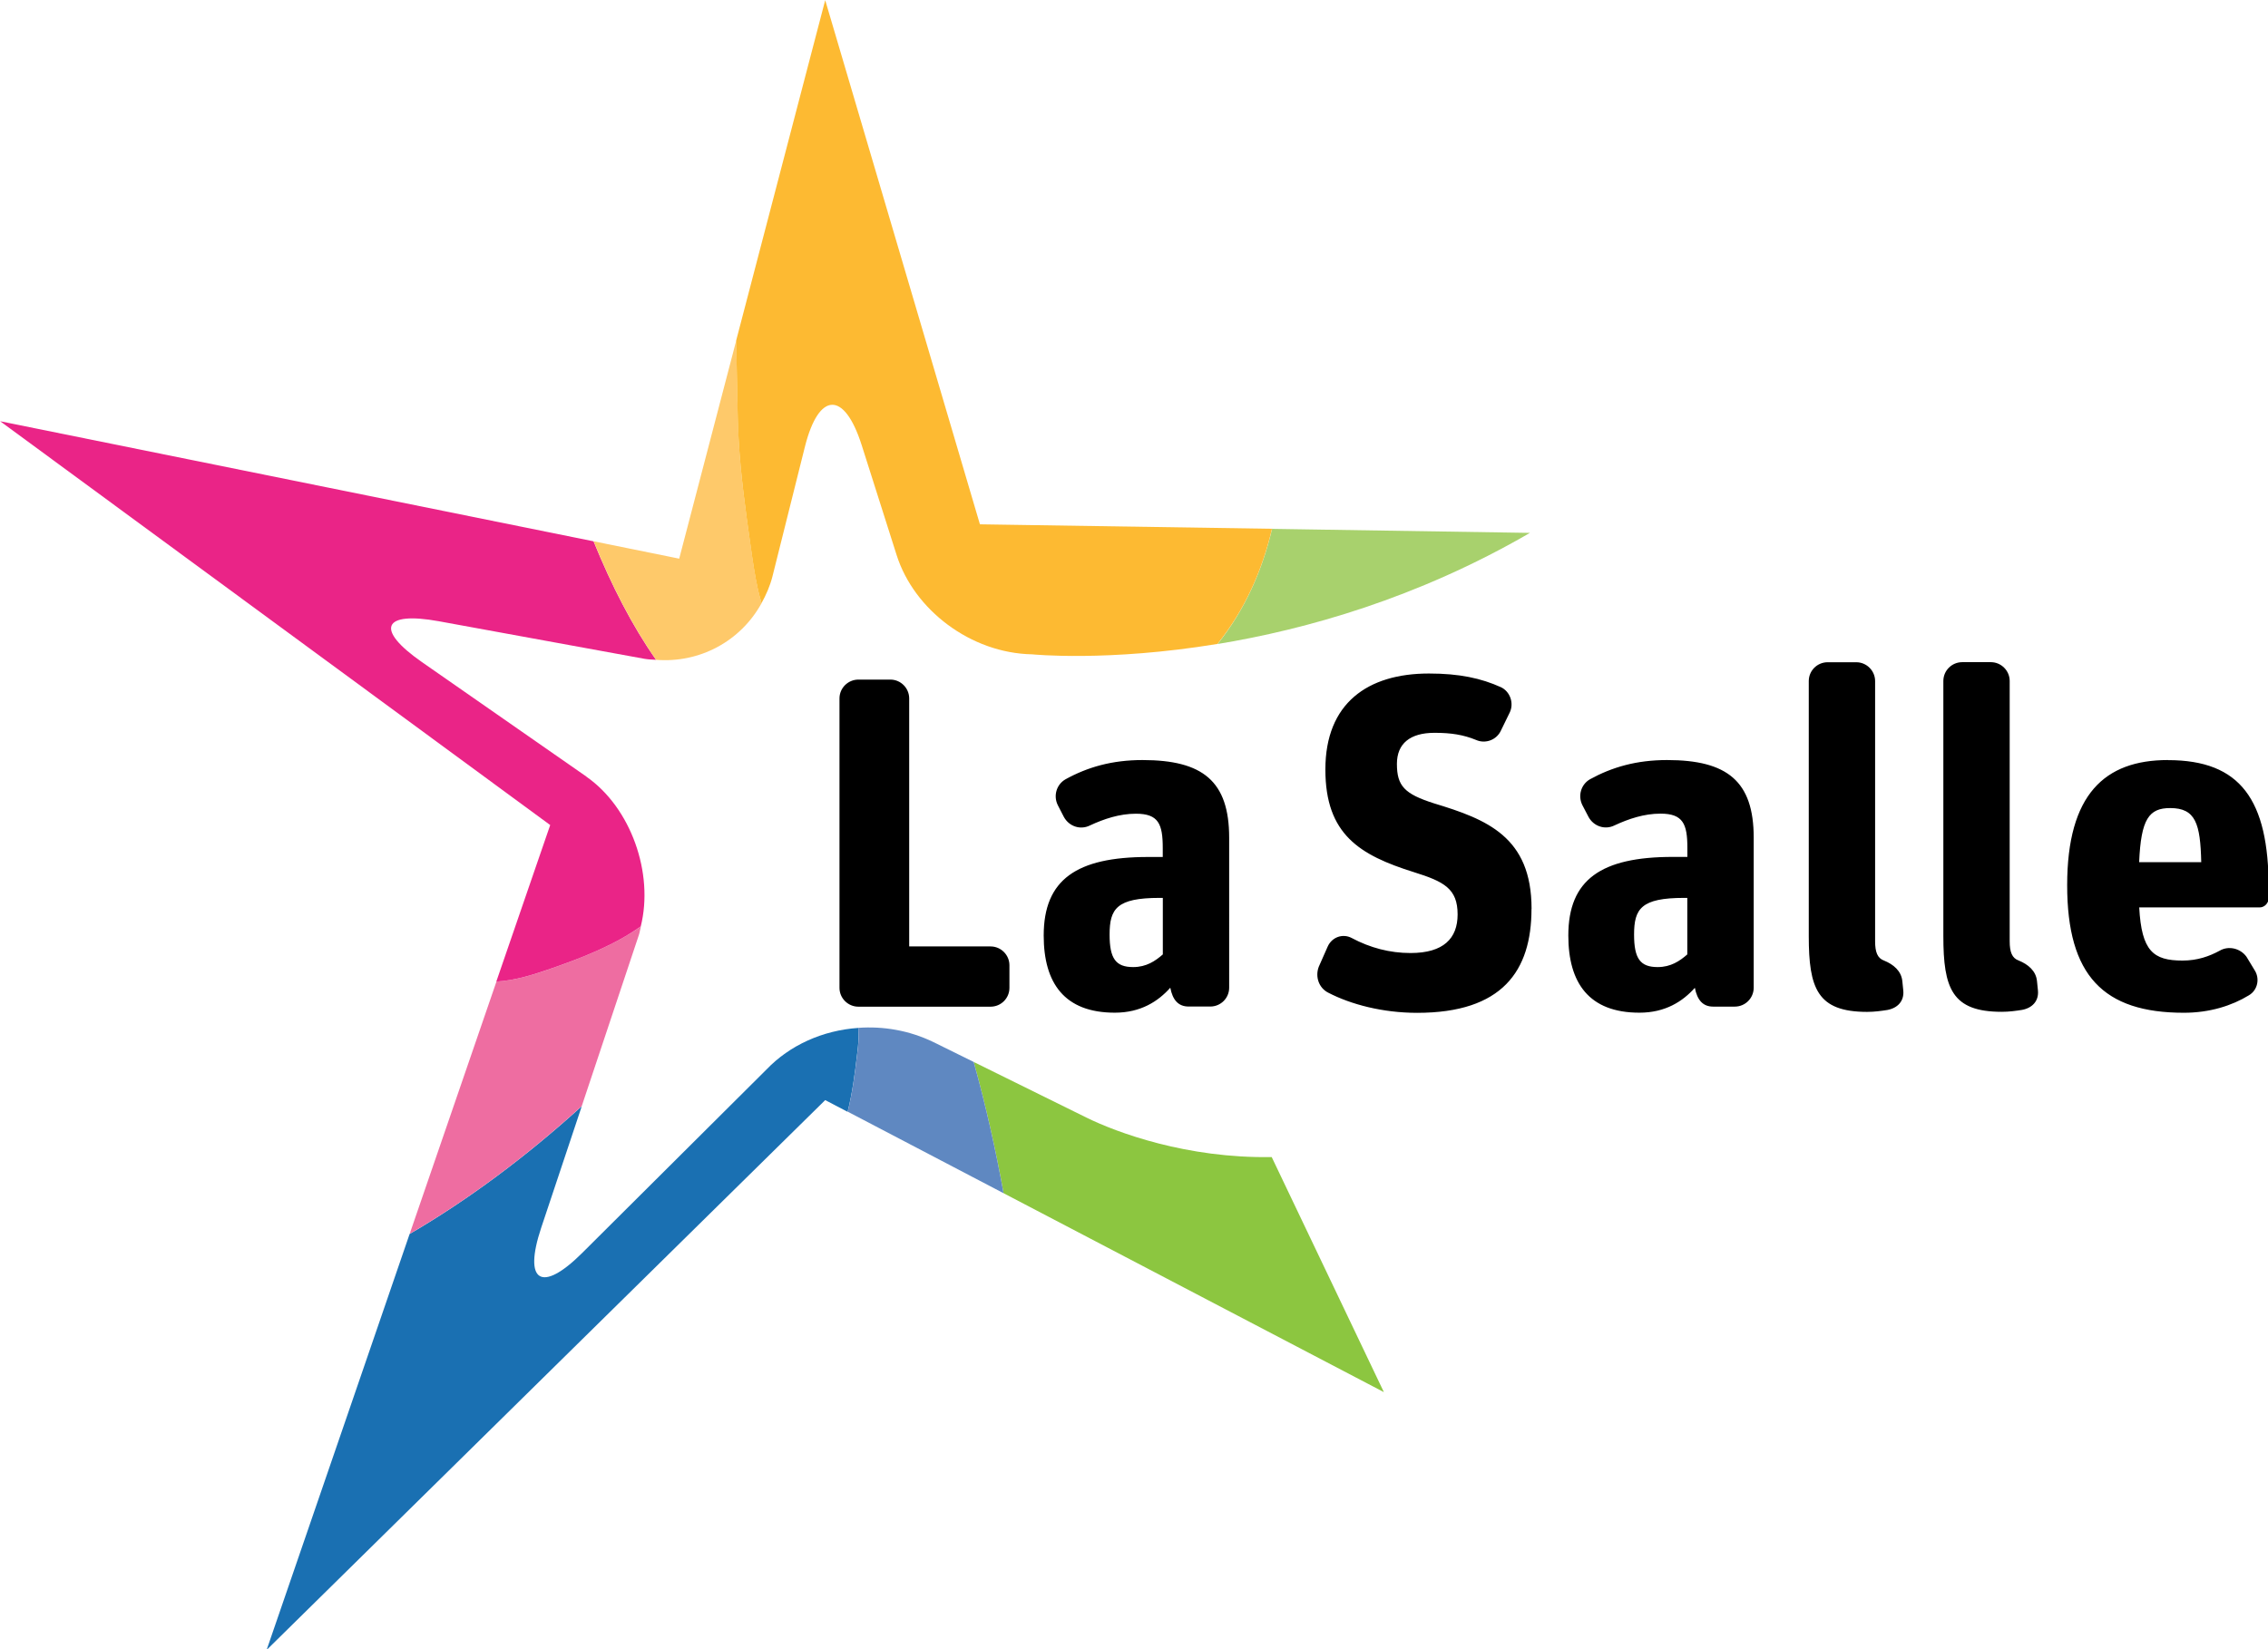 <?xml version="1.0" encoding="UTF-8" standalone="no"?>
<!-- Created with Inkscape (http://www.inkscape.org/) -->

<svg
   width="42.281mm"
   height="30.754mm"
   viewBox="0 0 42.281 30.754"
   version="1.1"
   id="svg8"
   inkscape:version="1.1.1 (3bf5ae0d25, 2021-09-20)"
   sodipodi:docname="logo.svg"
   xmlns:inkscape="http://www.inkscape.org/namespaces/inkscape"
   xmlns:sodipodi="http://sodipodi.sourceforge.net/DTD/sodipodi-0.dtd"
   xmlns="http://www.w3.org/2000/svg"
   xmlns:svg="http://www.w3.org/2000/svg"
   xmlns:rdf="http://www.w3.org/1999/02/22-rdf-syntax-ns#"
   xmlns:cc="http://creativecommons.org/ns#"
   xmlns:dc="http://purl.org/dc/elements/1.1/">
  <defs
     id="defs2">
    <marker
       inkscape:stockid="SquareL"
       orient="auto"
       refY="0"
       refX="0"
       id="marker15501"
       style="overflow:visible"
       inkscape:isstock="true">
      <path
         id="path15499"
         d="M -5,-5 V 5 H 5 V -5 Z"
         style="fill:#393939;fill-opacity:1;fill-rule:evenodd;stroke:#393939;stroke-width:1pt;stroke-opacity:1"
         transform="scale(0.8)"
         inkscape:connector-curvature="0" />
    </marker>
    <marker
       inkscape:stockid="SquareL"
       orient="auto"
       refY="0"
       refX="0"
       id="SquareL"
       style="overflow:visible"
       inkscape:isstock="true">
      <path
         id="path15097"
         d="M -5,-5 V 5 H 5 V -5 Z"
         style="fill:#393939;fill-opacity:1;fill-rule:evenodd;stroke:#393939;stroke-width:1pt;stroke-opacity:1"
         transform="scale(0.8)"
         inkscape:connector-curvature="0" />
    </marker>
    <marker
       inkscape:stockid="DiamondL"
       orient="auto"
       refY="0"
       refX="0"
       id="DiamondL"
       style="overflow:visible"
       inkscape:isstock="true">
      <path
         id="path15106"
         d="M 0,-7.071 -7.071,0 0,7.071 7.071,0 Z"
         style="fill:#393939;fill-opacity:1;fill-rule:evenodd;stroke:#393939;stroke-width:1pt;stroke-opacity:1"
         transform="scale(0.8)"
         inkscape:connector-curvature="0" />
    </marker>
    <marker
       inkscape:stockid="DotL"
       orient="auto"
       refY="0"
       refX="0"
       id="marker15345"
       style="overflow:visible"
       inkscape:isstock="true">
      <path
         id="path15343"
         d="m -2.5,-1 c 0,2.76 -2.24,5 -5,5 -2.76,0 -5,-2.24 -5,-5 0,-2.76 2.24,-5 5,-5 2.76,0 5,2.24 5,5 z"
         style="fill:#393939;fill-opacity:1;fill-rule:evenodd;stroke:#393939;stroke-width:1pt;stroke-opacity:1"
         transform="matrix(0.8,0,0,0.8,5.92,0.8)"
         inkscape:connector-curvature="0" />
    </marker>
    <marker
       inkscape:stockid="DotL"
       orient="auto"
       refY="0"
       refX="0"
       id="marker15311"
       style="overflow:visible"
       inkscape:isstock="true">
      <path
         id="path15309"
         d="m -2.5,-1 c 0,2.76 -2.24,5 -5,5 -2.76,0 -5,-2.24 -5,-5 0,-2.76 2.24,-5 5,-5 2.76,0 5,2.24 5,5 z"
         style="fill:#393939;fill-opacity:1;fill-rule:evenodd;stroke:#393939;stroke-width:1pt;stroke-opacity:1"
         transform="matrix(0.8,0,0,0.8,5.92,0.8)"
         inkscape:connector-curvature="0" />
    </marker>
    <marker
       inkscape:stockid="DotL"
       orient="auto"
       refY="0"
       refX="0"
       id="DotL"
       style="overflow:visible"
       inkscape:isstock="true">
      <path
         id="path15088"
         d="m -2.5,-1 c 0,2.76 -2.24,5 -5,5 -2.76,0 -5,-2.24 -5,-5 0,-2.76 2.24,-5 5,-5 2.76,0 5,2.24 5,5 z"
         style="fill:#393939;fill-opacity:1;fill-rule:evenodd;stroke:#393939;stroke-width:1pt;stroke-opacity:1"
         transform="matrix(0.8,0,0,0.8,5.92,0.8)"
         inkscape:connector-curvature="0" />
    </marker>
  </defs>
  <sodipodi:namedview
     id="base"
     pagecolor="#ffffff"
     bordercolor="#666666"
     borderopacity="1.0"
     inkscape:pageopacity="0.0"
     inkscape:pageshadow="2"
     inkscape:zoom="1.8555598"
     inkscape:cx="70.868101"
     inkscape:cy="-40.68853"
     inkscape:document-units="mm"
     inkscape:current-layer="g2560"
     showgrid="false"
     inkscape:window-width="2560"
     inkscape:window-height="1369"
     inkscape:window-x="2552"
     inkscape:window-y="-8"
     inkscape:window-maximized="1"
     objecttolerance="1"
     guidetolerance="1"
     gridtolerance="1"
     fit-margin-top="0"
     fit-margin-left="0"
     fit-margin-right="0"
     fit-margin-bottom="0"
     inkscape:pagecheckerboard="0" />
  <g
     inkscape:label="Background"
     inkscape:groupmode="layer"
     id="layer1"
     style="display:none"
     transform="translate(218.344,-29.418)">
    <rect
       style="color:#000000;clip-rule:nonzero;display:inline;overflow:visible;visibility:visible;opacity:1;isolation:auto;mix-blend-mode:normal;color-interpolation:sRGB;color-interpolation-filters:linearRGB;solid-color:#000000;solid-opacity:1;fill:#6abdca;fill-opacity:1;fill-rule:nonzero;stroke:none;stroke-width:0.265;stroke-linecap:round;stroke-linejoin:miter;stroke-miterlimit:4;stroke-dasharray:none;stroke-dashoffset:0;stroke-opacity:1;paint-order:stroke fill markers;color-rendering:auto;image-rendering:auto;shape-rendering:auto;text-rendering:auto;enable-background:accumulate"
       id="rect1488"
       width="45.762"
       height="45.762"
       x="-219.583"
       y="22.518"
       inkscape:export-xdpi="96"
       inkscape:export-ydpi="96" />
    <flowRoot
       xml:space="preserve"
       id="flowRoot8638"
       style="font-style:normal;font-variant:normal;font-weight:normal;font-stretch:normal;font-size:18.667px;line-height:125%;font-family:Andy;-inkscape-font-specification:Andy;letter-spacing:0px;word-spacing:0px;fill:#000000;fill-opacity:1;stroke:none;stroke-width:1px;stroke-linecap:butt;stroke-linejoin:miter;stroke-opacity:1"
       transform="scale(0.265)"><flowRegion
         id="flowRegion8640"><rect
           id="rect8642"
           width="144.957"
           height="113.844"
           x="272.236"
           y="-195.527" /></flowRegion><flowPara
         id="flowPara8644" /></flowRoot>
  </g>
  <g
     inkscape:groupmode="layer"
     id="layer2"
     inkscape:label="Deco"
     style="display:inline"
     transform="translate(218.344,-29.418)">
    <g
       id="g2560"
       transform="matrix(1.365,0,0,1.365,-245.342,7.398)"
       style="stroke-width:0.733"
       inkscape:export-xdpi="96"
       inkscape:export-ydpi="96">
      <path
         id="path2"
         d="m 34.617,31.398 -1.54,-0.76 c 0.167,0.599 0.302,1.207 0.408,1.793 l 5.194,2.717 -1.532,-3.211 c -1.158,0.021 -2.121,-0.337 -2.53,-0.539 z"
         style="fill:#8cc640;stroke-width:0.194"
         inkscape:connector-curvature="0" />
      <path
         id="path4"
         d="m 37.152,23.356 c -0.135,0.572 -0.372,1.108 -0.744,1.573 1.209,-0.199 2.726,-0.625 4.266,-1.518 z"
         style="fill:#a8d16d;stroke-width:0.194"
         inkscape:connector-curvature="0" />
      <path
         id="path6"
         d="m 31.503,30.329 c 0.002,-0.052 -6.48e-4,-0.104 -0.003,-0.156 -0.482,0.033 -0.934,0.234 -1.254,0.569 l -2.518,2.507 c -0.554,0.551 -0.805,0.396 -0.558,-0.346 l 0.554,-1.66 c -0.764,0.693 -1.552,1.279 -2.351,1.745 l -0.928,2.701 -1.025,2.981 0.449,-0.442 7.18,-7.069 0.306,0.16 c 0.064,-0.254 0.098,-0.517 0.129,-0.779 0.008,-0.07 0.017,-0.14 0.019,-0.21 z"
         style="fill:#1a70b2;stroke-width:0.194"
         inkscape:connector-curvature="0" />
      <path
         id="path8"
         d="M 33.485,32.431 C 33.379,31.846 33.244,31.237 33.077,30.638 l -0.549,-0.271 c -0.335,-0.162 -0.688,-0.219 -1.027,-0.195 0.002,0.052 0.004,0.104 0.003,0.156 -0.002,0.07 -0.01,0.14 -0.019,0.21 -0.031,0.261 -0.065,0.524 -0.129,0.779 l 1.806,0.945 z"
         style="fill:#5f88c1;stroke-width:0.194"
         inkscape:connector-curvature="0" />
      <path
         id="path10"
         d="m 26.559,29.54 -1.185,3.446 c 0.799,-0.466 1.587,-1.052 2.35,-1.745 l 0.781,-2.34 c 0.012,-0.037 0.017,-0.077 0.027,-0.115 -0.358,0.254 -0.786,0.422 -1.205,0.569 -0.249,0.087 -0.507,0.171 -0.768,0.185 z"
         style="fill:#ee6da1;stroke-width:0.194"
         inkscape:connector-curvature="0" />
      <path
         id="path12"
         d="m 27.789,26.741 -2.249,-1.566 c -0.641,-0.447 -0.537,-0.697 0.232,-0.557 l 2.813,0.514 c 0.052,0.009 0.103,0.009 0.154,0.013 -0.328,-0.466 -0.61,-1.02 -0.854,-1.619 l -3.617,-0.732 -4.487,-0.908 7.512,5.516 -0.216,0.627 -0.52,1.511 c 0.261,-0.014 0.519,-0.098 0.768,-0.185 0.419,-0.147 0.847,-0.314 1.205,-0.569 0.181,-0.725 -0.134,-1.621 -0.743,-2.045 z"
         style="fill:#ea2487;stroke-width:0.194"
         inkscape:connector-curvature="0" />
      <path
         id="path14"
         d="m 30.033,23.603 c -0.07,-0.491 -0.14,-0.983 -0.166,-1.48 -0.01,-0.193 -0.014,-0.386 -0.018,-0.579 l -0.015,-0.761 -0.779,2.98 -1.168,-0.237 c 0.243,0.599 0.526,1.152 0.853,1.619 0.589,0.047 1.151,-0.249 1.44,-0.774 -0.017,-0.061 -0.035,-0.121 -0.048,-0.183 -0.043,-0.193 -0.071,-0.389 -0.099,-0.585 z"
         style="fill:#fec96a;stroke-width:0.194"
         inkscape:connector-curvature="0" />
      <path
         id="path16"
         d="m 33.162,23.294 -2.113,-7.16 -1.216,4.649 0.015,0.761 c 0.004,0.193 0.007,0.386 0.018,0.579 0.027,0.496 0.096,0.988 0.166,1.48 0.028,0.196 0.056,0.392 0.099,0.585 0.014,0.062 0.031,0.122 0.048,0.183 0.062,-0.112 0.115,-0.231 0.149,-0.363 l 0.443,-1.771 c 0.19,-0.758 0.539,-0.769 0.776,-0.025 l 0.478,1.504 c 0.237,0.745 1.009,1.338 1.851,1.354 0,0 1.027,0.105 2.53,-0.142 0.373,-0.464 0.61,-1 0.745,-1.573 z"
         style="fill:#fdba32;stroke-width:0.194"
         inkscape:connector-curvature="0" />
      <path
         style="stroke-width:0.194"
         id="path18"
         d="m 42.926,29.625 c 0.033,0.167 0.109,0.257 0.25,0.257 h 0.296 c 0.142,0 0.257,-0.115 0.258,-0.257 V 27.575 c 0,-0.771 -0.36,-1.061 -1.183,-1.061 -0.418,0 -0.752,0.097 -1.054,0.263 -0.122,0.071 -0.167,0.225 -0.103,0.353 l 0.084,0.161 c 0.07,0.129 0.225,0.18 0.354,0.116 0.193,-0.09 0.405,-0.161 0.629,-0.161 0.309,0 0.367,0.142 0.367,0.469 v 0.122 h -0.199 c -0.977,0 -1.427,0.309 -1.427,1.074 0,0.649 0.283,1.054 0.971,1.054 0.354,0 0.592,-0.154 0.758,-0.341 z m -0.103,-0.456 c -0.103,0.09 -0.225,0.173 -0.405,0.173 -0.238,0 -0.322,-0.116 -0.322,-0.444 0,-0.353 0.097,-0.501 0.682,-0.501 h 0.045 z m -7.44,-2.655 c -0.418,0 -0.752,0.097 -1.054,0.264 -0.122,0.071 -0.167,0.225 -0.103,0.353 l 0.083,0.161 c 0.071,0.129 0.225,0.18 0.354,0.116 0.193,-0.09 0.405,-0.161 0.63,-0.161 0.308,0 0.366,0.141 0.366,0.469 v 0.122 h -0.199 c -0.977,0 -1.427,0.308 -1.427,1.073 0,0.65 0.283,1.054 0.971,1.054 0.354,0 0.591,-0.154 0.758,-0.341 0.032,0.167 0.109,0.257 0.251,0.257 h 0.296 c 0.142,-5.66e-4 0.257,-0.115 0.257,-0.257 V 27.575 c 0,-0.772 -0.36,-1.061 -1.183,-1.061 z m 0.277,2.655 c -0.103,0.09 -0.225,0.173 -0.405,0.173 -0.238,0 -0.322,-0.116 -0.322,-0.444 0,-0.353 0.097,-0.501 0.682,-0.501 h 0.045 z m 5.036,-0.623 c 0,-0.984 -0.611,-1.222 -1.331,-1.44 -0.405,-0.129 -0.508,-0.238 -0.508,-0.54 0,-0.277 0.18,-0.424 0.514,-0.424 0.225,0 0.392,0.026 0.566,0.097 0.129,0.058 0.283,0 0.341,-0.129 l 0.122,-0.25 c 0.058,-0.129 0,-0.283 -0.122,-0.341 -0.27,-0.122 -0.566,-0.187 -0.984,-0.187 -0.836,0 -1.414,0.405 -1.414,1.311 0,0.888 0.469,1.17 1.208,1.402 0.412,0.129 0.598,0.225 0.598,0.578 0,0.328 -0.193,0.527 -0.643,0.527 -0.283,0 -0.552,-0.071 -0.803,-0.205 -0.122,-0.065 -0.27,-0.013 -0.328,0.116 l -0.122,0.276 c -0.052,0.135 0,0.289 0.128,0.354 0.309,0.161 0.746,0.276 1.215,0.276 1.163,0 1.562,-0.572 1.562,-1.42 z m 4.582,1.408 c 0.103,0 0.193,-0.013 0.277,-0.026 0.141,-0.026 0.231,-0.122 0.218,-0.264 l -0.013,-0.128 c -0.013,-0.141 -0.122,-0.231 -0.25,-0.283 -0.09,-0.032 -0.122,-0.116 -0.122,-0.264 v -3.554 c 0,-0.141 -0.116,-0.257 -0.257,-0.257 h -0.392 c -0.142,5.07e-4 -0.257,0.115 -0.257,0.257 v 3.484 c 0,0.714 0.116,1.035 0.797,1.035 z M 33.308,29.06 H 32.196 V 25.671 C 32.195,25.53 32.08,25.415 31.939,25.415 h -0.437 c -0.141,0 -0.258,0.115 -0.258,0.257 v 3.954 c 0,0.141 0.116,0.257 0.258,0.257 h 1.806 c 0.142,-3.69e-4 0.257,-0.115 0.257,-0.257 v -0.309 c 0,-0.141 -0.116,-0.257 -0.257,-0.257 z m 16.078,-2.546 c -0.862,0 -1.375,0.469 -1.375,1.71 0,1.234 0.495,1.742 1.594,1.742 0.354,0 0.656,-0.097 0.887,-0.238 0.122,-0.071 0.154,-0.231 0.077,-0.347 l -0.109,-0.18 c -0.084,-0.116 -0.244,-0.154 -0.366,-0.083 -0.142,0.077 -0.303,0.135 -0.508,0.135 -0.399,0 -0.559,-0.129 -0.591,-0.726 h 1.646 c 0.064,0 0.122,-0.058 0.122,-0.129 v -0.135 c 0,-1.208 -0.386,-1.748 -1.375,-1.748 z m -0.392,1.395 c 0.025,-0.591 0.135,-0.739 0.424,-0.739 0.347,0 0.412,0.212 0.424,0.739 z m -1.382,1.754 -0.013,-0.128 c -0.013,-0.141 -0.122,-0.231 -0.251,-0.283 -0.09,-0.032 -0.122,-0.116 -0.122,-0.263 v -3.555 c 0,-0.141 -0.116,-0.257 -0.257,-0.257 H 46.577 c -0.142,5.08e-4 -0.257,0.115 -0.257,0.257 v 3.484 c 0,0.714 0.116,1.035 0.797,1.035 0.103,0 0.193,-0.013 0.277,-0.026 0.141,-0.026 0.231,-0.122 0.218,-0.264 z"
         inkscape:connector-curvature="0"
         sodipodi:nodetypes="ssscssccccsscssssscsssccsccccsscssscsccsscsssccscssccccsscssccccssssccccssscsssssccsssssccsssssccccscssssscscccccssscssscsc" />
    </g>
  </g>
</svg>
